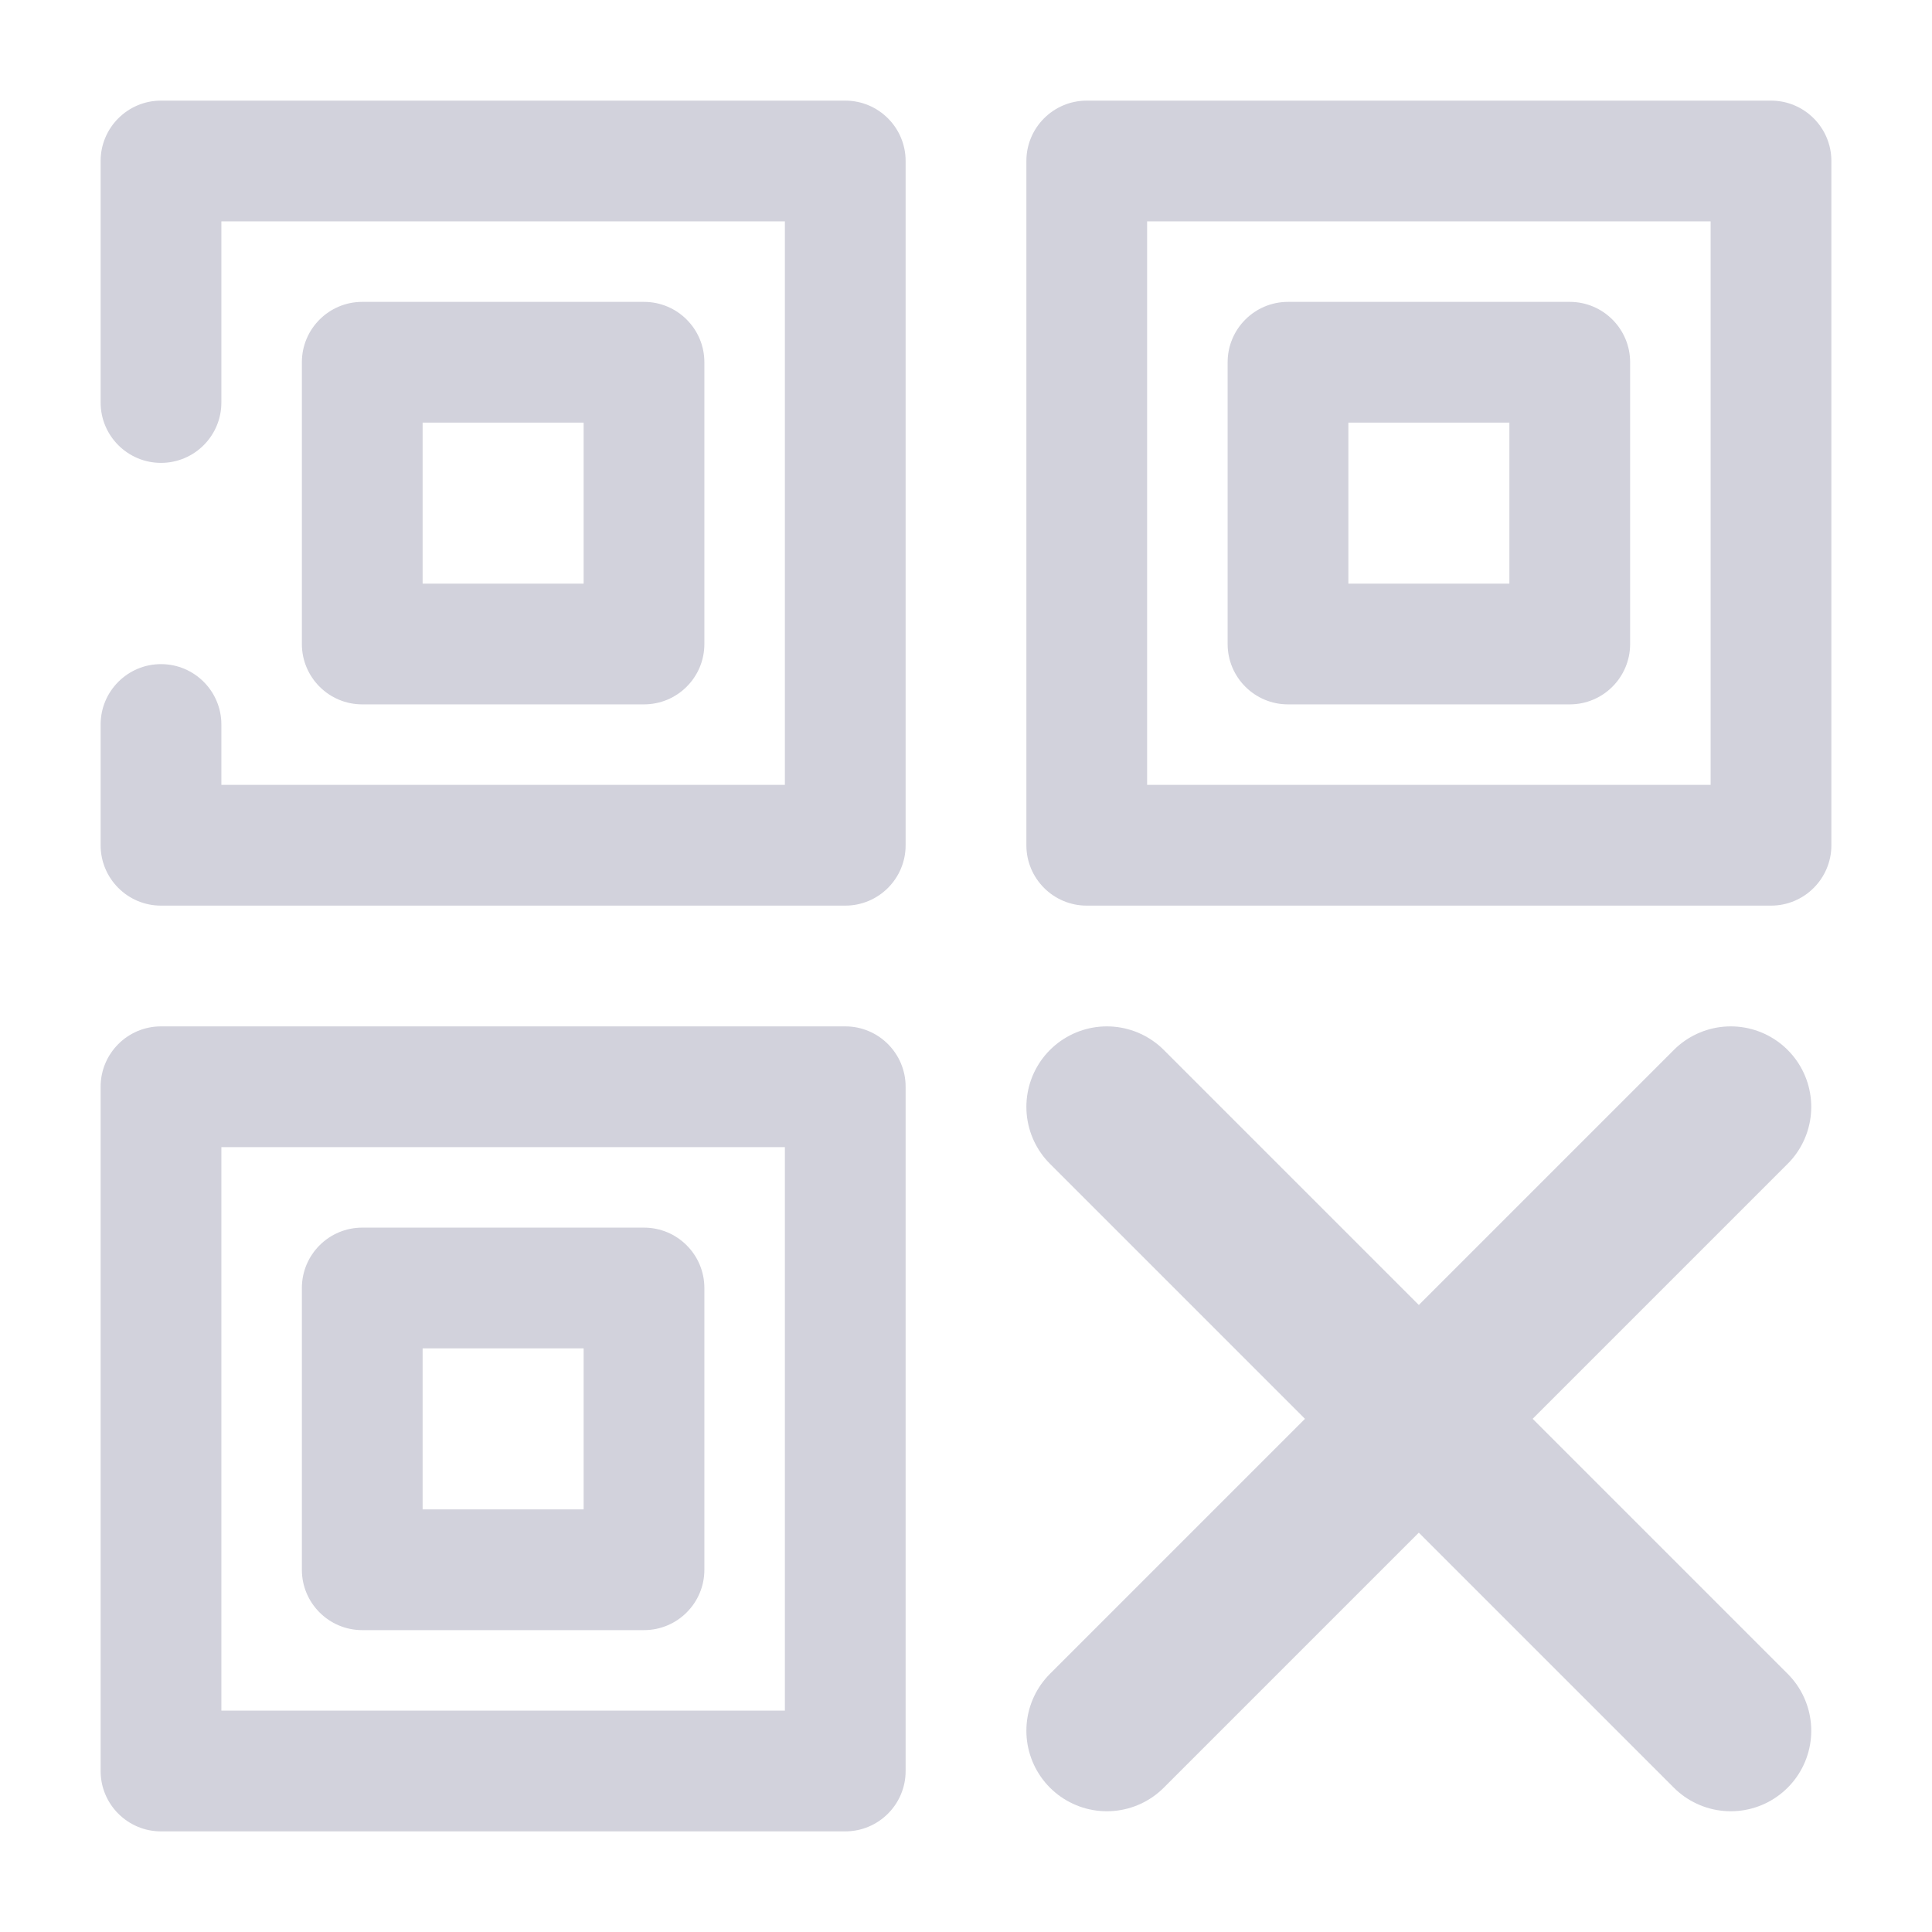 <svg xmlns="http://www.w3.org/2000/svg" width="24" height="24" fill="#d2d2dc" viewBox="0 0 24 24">
    <path fill-rule="evenodd" d="M1.25 2C1.25 1.586 1.586 1.25 2 1.25H10.5C10.914 1.25 11.25 1.586 11.25 2V10.5C11.25 10.914 10.914 11.25 10.5 11.25H2C1.586 11.25 1.25 10.914 1.25 10.5V9C1.25 8.586 1.586 8.25 2 8.25 2.414 8.25 2.75 8.586 2.75 9V9.75H9.75V2.75H2.75V5C2.75 5.414 2.414 5.75 2 5.75 1.586 5.75 1.25 5.414 1.25 5V2zM1.25 13.5C1.25 13.086 1.586 12.75 2 12.75H10.5C10.914 12.75 11.25 13.086 11.25 13.5V22C11.25 22.414 10.914 22.75 10.5 22.75H2C1.586 22.75 1.25 22.414 1.25 22V13.5zM2.75 14.25V21.25H9.75V14.25H2.75z" clip-rule="evenodd"></path>
    <path fill-rule="evenodd" d="M3.75 4.5C3.75 4.086 4.086 3.75 4.5 3.75H8C8.414 3.75 8.75 4.086 8.75 4.5V8C8.75 8.414 8.414 8.75 8 8.75H4.5C4.086 8.75 3.75 8.414 3.75 8V4.5zM5.25 5.25V7.25H7.25V5.25H5.25zM3.75 16C3.75 15.586 4.086 15.25 4.5 15.25H8C8.414 15.25 8.75 15.586 8.75 16V19.5C8.75 19.914 8.414 20.25 8 20.25H4.5C4.086 20.25 3.75 19.914 3.75 19.5V16zM5.25 16.75V18.75H7.25V16.75H5.25zM15.25 4.5C15.25 4.086 15.586 3.75 16 3.75H19.5C19.914 3.75 20.25 4.086 20.25 4.5V8C20.25 8.414 19.914 8.75 19.5 8.75H16C15.586 8.75 15.25 8.414 15.25 8V4.5zM16.75 5.25V7.25H18.75V5.25H16.75z" clip-rule="evenodd"></path>
    <path fill-rule="evenodd" d="M12.75 2C12.75 1.586 13.086 1.25 13.5 1.25H22C22.414 1.25 22.75 1.586 22.75 2V10.5C22.75 10.914 22.414 11.25 22 11.25H13.5C13.086 11.25 12.75 10.914 12.75 10.5V2zM14.25 2.75V9.75H21.25V2.75H14.25z" clip-rule="evenodd"></path>
    <path d="M13.75,13.75 L21.5,21.5" stroke-linecap="round" stroke-linejoin="round" stroke="#d2d2dc" stroke-width="2"></path>
    <path d="M21.5,13.75 L13.75,21.5" stroke-linecap="round" stroke-linejoin="round" stroke="#d2d2dc" stroke-width="2"></path>
</svg>
